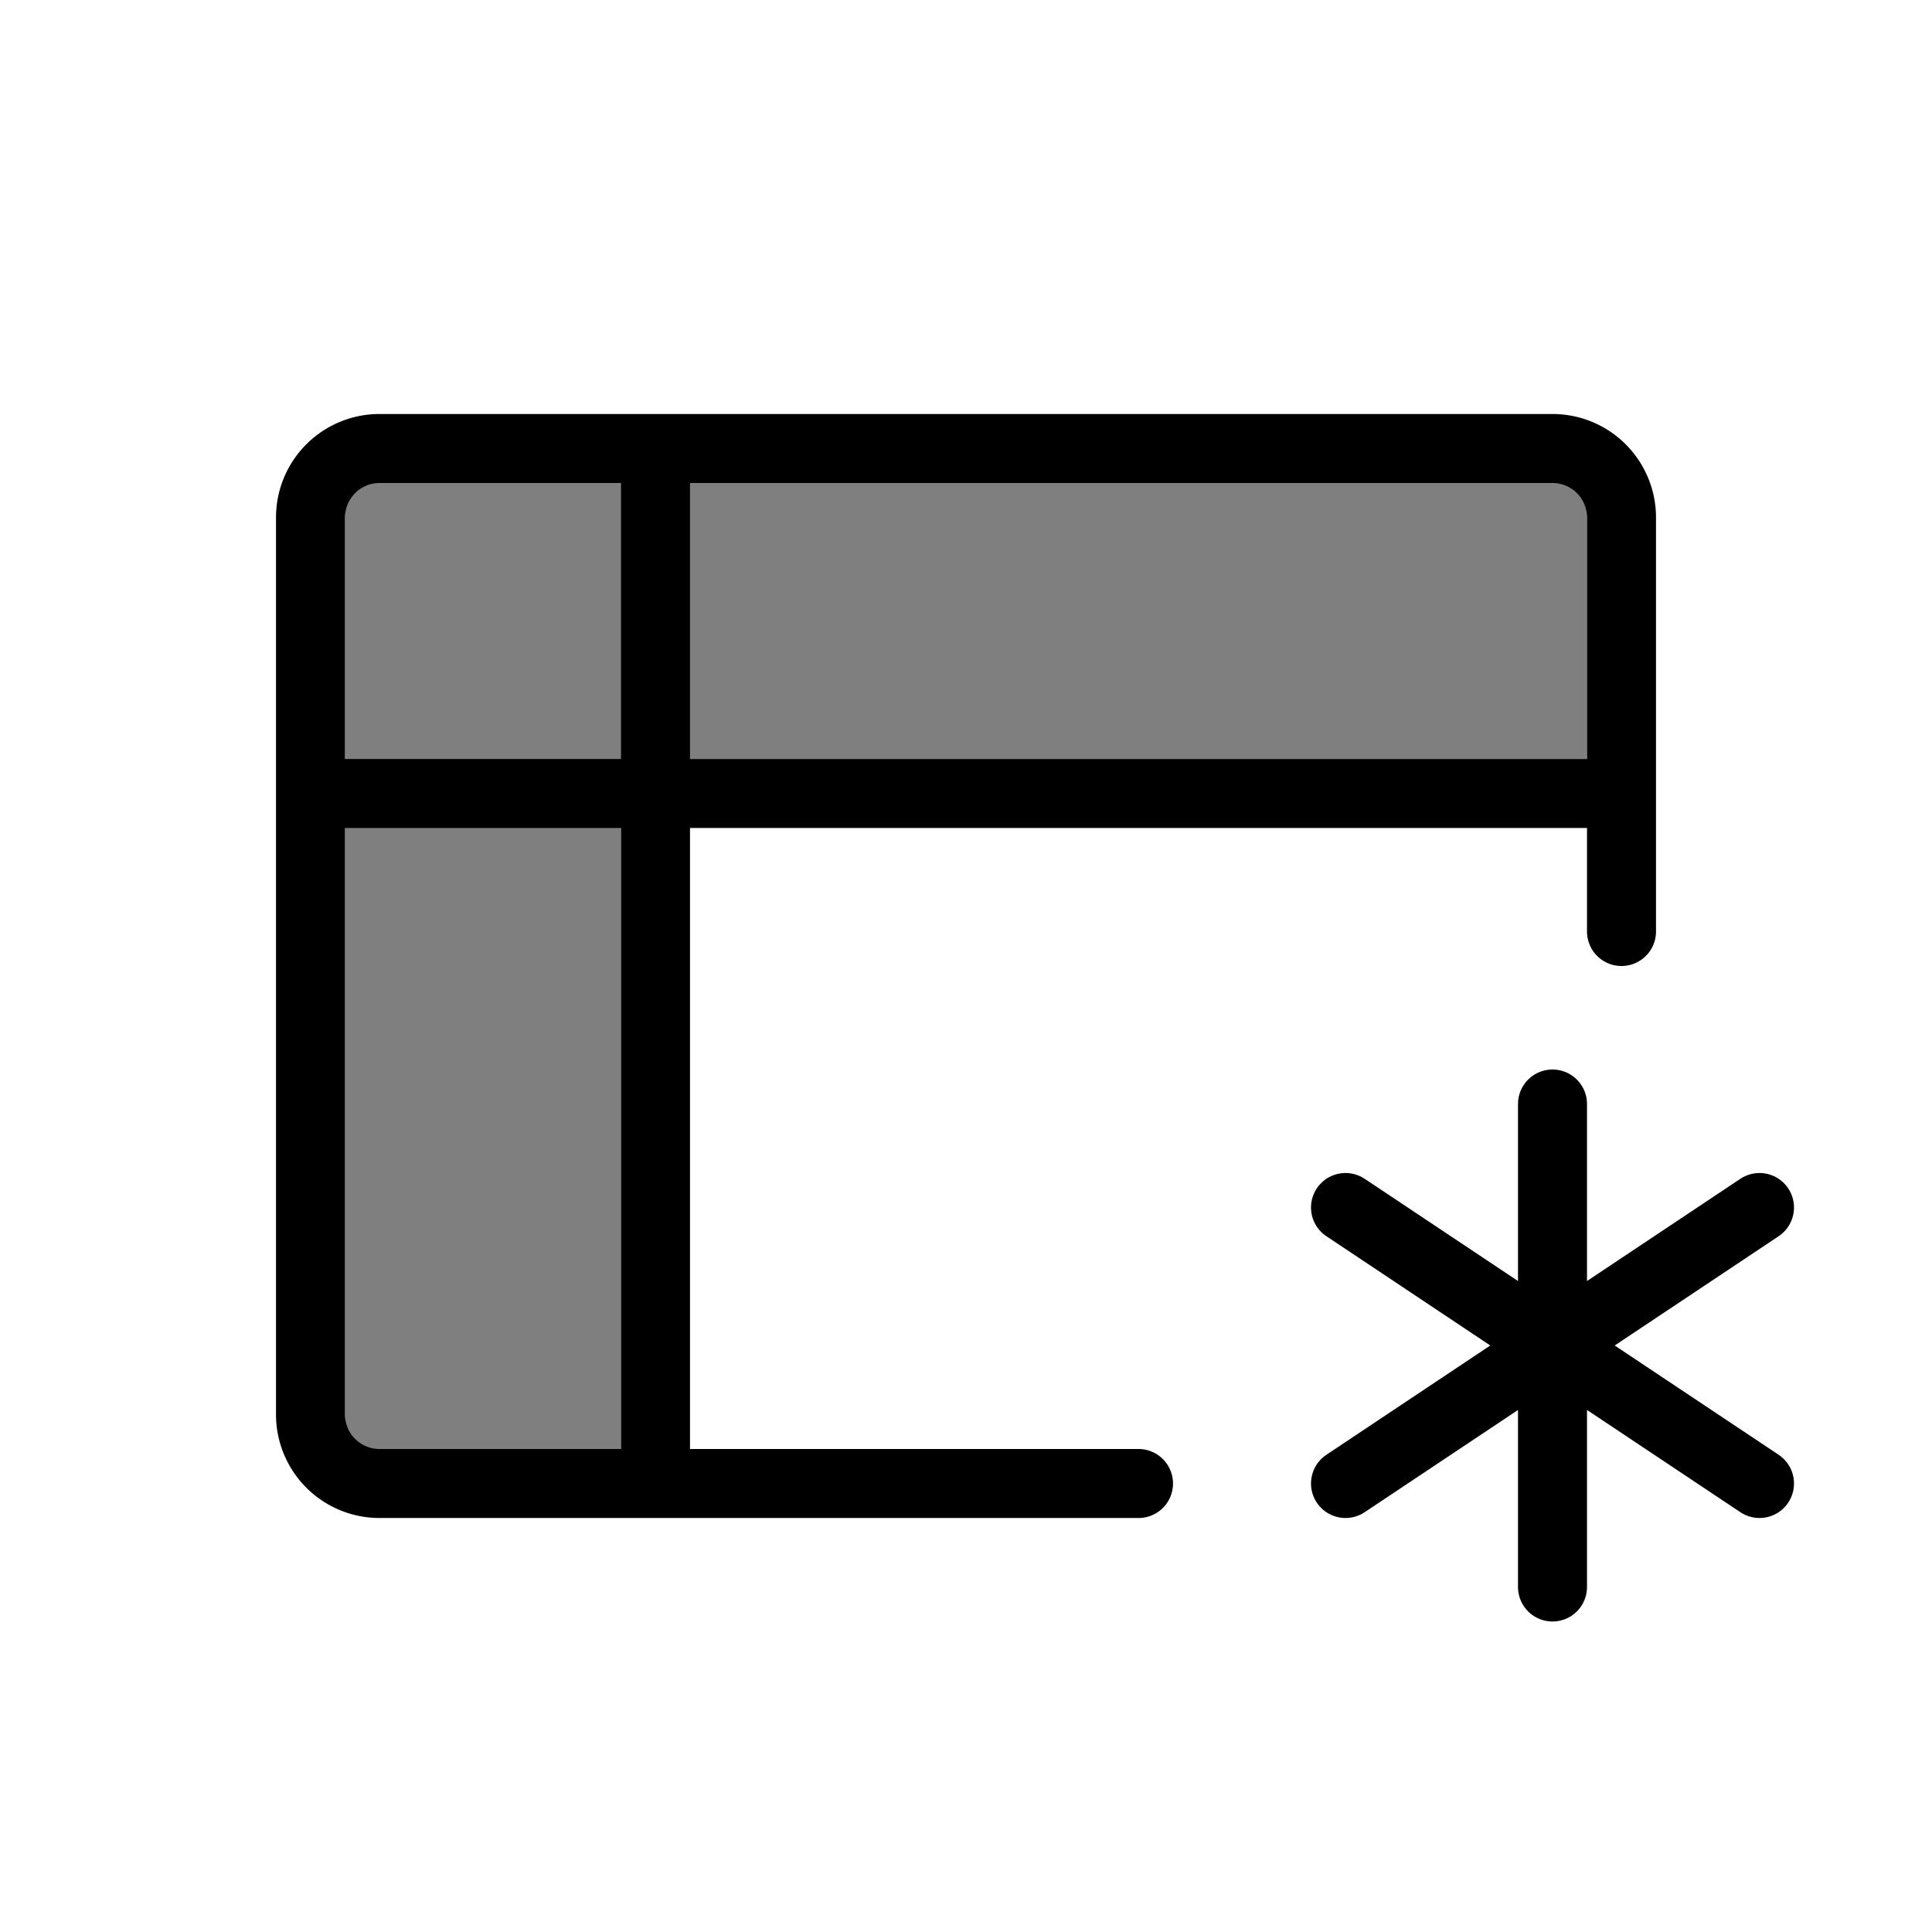 <svg xmlns="http://www.w3.org/2000/svg" width="28" height="28" viewBox="0 0 28 28" stroke="currentColor" stroke-linecap="round" stroke-linejoin="round" fill="none">
    <path d="M9 21H5V7h18v4H9v10Z" fill="currentColor" stroke="none" opacity=".5" class="icon-gray-secondary"/>
    <path d="M9.5 6.5h-4a1 1 0 0 0-1 1v4m5-5v5m0-5h13a1 1 0 0 1 1 1v4m-14 10h-4a1 1 0 0 1-1-1v-9m5 10v-10m0 10h7m7-10h-14m14 0v2m-14-2h-5" class="icon-gray-primary"/>
    <path d="M22.5 16v3.5m0 0V23m0-3.5 3-2m-3 2-3 2m3-2 3 2m-3-2-3-2" class="icon-blue-primary"/>
</svg>
